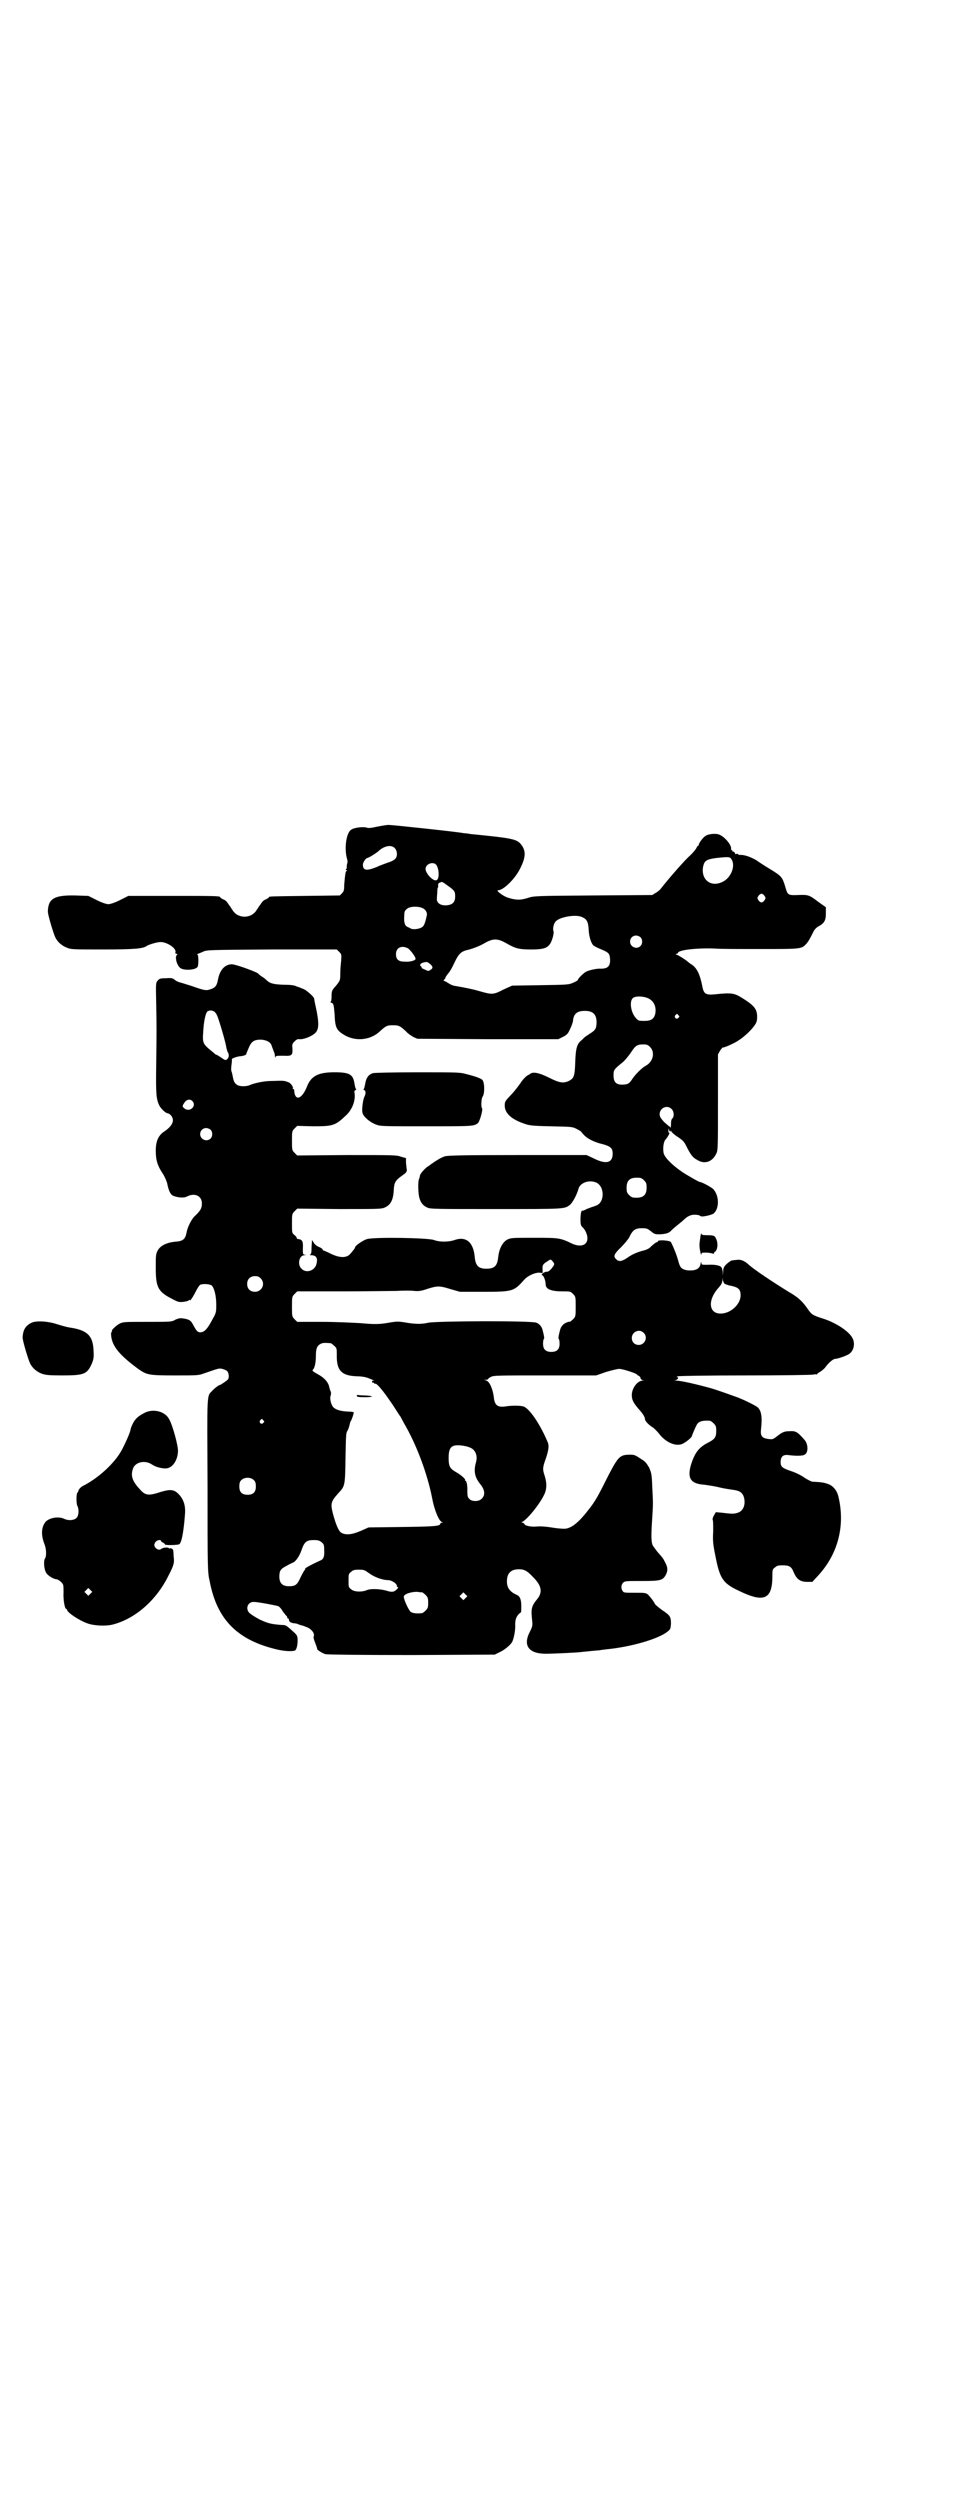 <?xml version="1.0" standalone="no"?>
<!DOCTYPE svg PUBLIC "-//W3C//DTD SVG 20010904//EN"
 "http://www.w3.org/TR/2001/REC-SVG-20010904/DTD/svg10.dtd">
<svg version="1.0" xmlns="http://www.w3.org/2000/svg"
 width="1110pt" height="2870pt" viewBox="0 0 1110 2870"
 preserveAspectRatio="xMidYMid meet">
<g transform="translate(0,2870) scale(0.5,-0.5)"
fill="#000000" stroke="none">
<path d="M867 3842 c-14 -3 -20 -4 -25 -2 -8 2 -28 0 -35 -5 -11 -7 -16 -41
-10 -65 2 -6 2 -11 1 -12 0 -1 -1 -3 -1 -6 0 -3 0 -6 -1 -7 -2 -2 -2 -3 0 -3
3 0 3 0 0 -2 -2 -1 -3 -8 -5 -32 0 -12 -1 -15 -5 -19 l-5 -5 -79 -1 c-80 -1
-84 -1 -84 -3 0 -1 -3 -3 -7 -5 -4 -1 -8 -5 -10 -8 -2 -3 -4 -6 -5 -7 -1 -1
-3 -5 -6 -9 -12 -21 -44 -21 -56 0 -3 4 -5 8 -6 9 -1 1 -3 4 -5 7 -2 3 -6 7
-10 8 -4 2 -7 4 -7 5 0 3 -15 3 -111 3 l-100 0 -20 -10 c-12 -6 -22 -9 -26 -9
-4 0 -14 3 -26 9 l-20 10 -30 1 c-48 1 -62 -7 -63 -36 -1 -6 13 -52 17 -60 5
-11 16 -20 27 -24 9 -4 15 -4 83 -4 73 0 92 2 100 8 4 3 24 9 31 9 15 1 39
-15 35 -24 0 -2 0 -3 3 -3 2 0 2 -1 1 -2 -6 -4 -1 -25 8 -31 9 -6 35 -4 39 3
3 5 2 28 0 28 -2 0 -1 1 1 2 2 1 8 3 12 5 8 4 14 4 157 5 l150 0 5 -5 c6 -6 6
-6 5 -21 -1 -8 -2 -22 -2 -30 0 -15 0 -16 -14 -32 -5 -6 -6 -9 -6 -19 0 -9 -1
-13 -2 -13 -2 0 -1 -1 1 -2 6 -2 6 -5 8 -27 1 -29 4 -36 20 -46 26 -17 62 -14
84 7 14 13 17 14 30 14 13 0 16 -1 30 -14 4 -5 12 -10 17 -13 l9 -4 162 -1
162 0 10 5 c10 5 12 7 17 18 4 8 7 17 7 21 2 15 10 21 27 21 18 0 26 -7 27
-24 0 -16 -2 -20 -15 -28 -6 -4 -12 -8 -13 -9 -1 -1 -4 -4 -6 -6 -11 -8 -14
-19 -15 -50 -1 -33 -3 -38 -15 -44 -13 -6 -22 -4 -46 8 -22 11 -37 14 -43 8
-1 -1 -4 -2 -7 -4 -3 -2 -10 -9 -15 -17 -5 -7 -14 -19 -20 -25 -16 -17 -16
-17 -16 -27 0 -16 14 -30 42 -40 14 -5 17 -6 64 -7 47 -1 50 -1 59 -6 6 -3 11
-6 11 -7 0 0 3 -4 7 -8 8 -8 24 -16 42 -20 18 -5 23 -9 23 -22 0 -21 -15 -25
-43 -11 l-17 8 -159 0 c-126 0 -161 -1 -167 -3 -9 -3 -20 -10 -30 -17 -4 -3
-8 -6 -10 -7 -8 -6 -16 -16 -17 -20 0 -2 -1 -6 -2 -8 -3 -6 -2 -35 1 -44 3
-11 9 -18 19 -22 7 -3 25 -3 157 -3 157 0 157 0 169 9 7 5 17 25 20 36 3 15
24 23 41 16 20 -9 20 -46 0 -53 -3 -1 -7 -3 -9 -3 -2 -1 -8 -3 -13 -5 -5 -3
-9 -4 -10 -4 -2 2 -4 -8 -4 -20 0 -11 1 -14 4 -17 7 -6 12 -18 12 -26 0 -16
-15 -21 -34 -13 -29 14 -31 14 -88 14 -51 0 -53 0 -62 -4 -11 -6 -19 -21 -21
-40 -2 -20 -8 -27 -27 -27 -19 0 -25 7 -27 27 -3 34 -20 48 -46 39 -14 -5 -35
-5 -48 0 -14 5 -137 7 -154 2 -9 -3 -27 -15 -27 -19 0 -2 -5 -8 -12 -16 -9 -9
-25 -8 -45 2 -8 4 -15 7 -16 7 0 -1 -1 0 -1 1 0 2 -4 5 -9 7 -5 2 -10 6 -12
10 l-4 6 -1 -16 c0 -14 -1 -17 -4 -18 -1 0 0 -1 3 -1 12 0 16 -7 12 -21 -4
-15 -24 -21 -34 -10 -10 9 -6 31 7 31 5 1 5 1 0 1 -4 1 -4 2 -4 15 1 15 -1 20
-10 21 -2 0 -4 1 -4 2 0 2 -2 5 -5 7 -6 5 -6 5 -6 27 0 21 0 22 6 28 l6 6 96
-1 c84 0 97 0 104 3 15 6 21 18 22 42 1 16 4 21 18 31 10 7 12 9 12 14 -1 3
-1 10 -2 16 l0 11 -11 3 c-10 4 -18 4 -125 4 l-114 -1 -6 6 c-6 6 -6 7 -6 28
0 21 0 22 6 28 l6 6 35 -1 c46 0 52 1 76 24 15 13 23 34 21 51 -1 5 -1 7 2 8
2 1 2 2 1 3 -1 0 -2 5 -3 10 -3 22 -10 27 -39 28 -43 1 -61 -7 -71 -34 -12
-29 -28 -33 -29 -6 -1 1 -2 2 -3 2 -1 0 -1 1 0 1 2 2 -5 13 -10 14 -10 4 -9 4
-41 3 -15 0 -38 -5 -47 -9 -8 -4 -24 -4 -30 0 -6 4 -8 8 -10 19 -1 5 -2 10 -3
12 -1 2 -1 8 0 15 1 6 1 12 1 13 -1 2 14 7 21 7 7 1 12 3 12 5 0 1 3 8 6 15 6
14 12 18 28 18 12 -1 21 -5 24 -13 1 -4 4 -10 5 -14 2 -3 3 -9 3 -12 0 -3 1
-4 1 -1 1 3 3 3 19 3 19 -1 21 1 20 18 -1 8 0 10 5 15 4 4 8 6 11 5 7 -1 22 4
31 10 15 9 16 23 5 72 -1 5 -2 10 -2 11 0 4 -17 19 -24 22 -5 2 -12 5 -16 6
-5 3 -15 4 -30 4 -25 1 -32 3 -41 12 -3 3 -8 6 -11 8 -3 2 -6 5 -6 5 0 3 -52
22 -61 22 -16 0 -28 -13 -32 -35 -3 -16 -7 -20 -23 -24 -6 -1 -12 0 -37 9 -10
3 -22 7 -26 8 -5 1 -11 4 -13 6 -5 4 -7 5 -20 4 -14 0 -16 -1 -20 -6 -4 -5 -4
-6 -3 -52 1 -56 1 -58 0 -141 -1 -67 0 -78 7 -93 4 -8 15 -18 19 -18 2 0 5 -2
8 -5 9 -11 4 -23 -14 -36 -15 -9 -21 -23 -21 -45 0 -22 4 -34 15 -51 5 -7 9
-17 11 -23 4 -20 8 -27 15 -30 12 -4 24 -5 31 -1 18 9 34 1 34 -16 0 -11 -3
-16 -14 -27 -9 -7 -19 -27 -21 -39 -3 -16 -8 -21 -27 -22 -19 -2 -34 -9 -40
-21 -4 -8 -4 -12 -4 -39 0 -45 5 -55 39 -72 13 -7 15 -7 25 -6 6 1 12 2 12 4
1 1 2 1 2 0 0 -4 7 6 13 18 4 8 9 16 11 17 6 3 20 2 26 -1 6 -5 11 -23 11 -44
0 -17 0 -19 -8 -33 -12 -23 -19 -31 -29 -31 -6 0 -9 4 -16 17 -5 10 -9 13 -24
15 -6 1 -10 0 -17 -3 -8 -5 -10 -5 -64 -5 -53 0 -56 0 -64 -4 -9 -5 -19 -15
-18 -17 1 -1 0 -2 -1 -3 -1 0 -1 -6 0 -12 4 -23 22 -43 63 -73 19 -13 24 -14
84 -14 48 0 53 0 64 4 35 12 36 13 44 11 4 -1 9 -3 11 -5 4 -4 5 -15 2 -19 -1
-2 -17 -13 -19 -13 -2 0 -14 -9 -18 -14 -12 -12 -11 -4 -10 -218 0 -191 0
-198 5 -219 17 -89 65 -136 158 -157 15 -3 28 -4 37 -2 4 1 7 11 7 23 0 10 -1
12 -7 18 -19 17 -19 18 -29 18 -24 2 -31 3 -52 13 -11 6 -22 13 -24 16 -8 10
-2 24 11 24 9 0 52 -8 57 -10 2 -1 7 -6 10 -12 4 -5 7 -9 8 -10 1 0 2 -2 2 -3
0 -2 1 -3 2 -3 1 0 2 -1 2 -3 0 -4 4 -7 11 -8 3 0 9 -1 12 -3 3 -1 6 -2 7 -2
1 0 6 -2 11 -4 11 -4 19 -15 16 -21 -1 -3 0 -7 6 -22 1 -3 2 -6 2 -7 -1 -2 12
-10 19 -12 5 -1 76 -2 198 -2 l191 1 10 5 c12 5 26 17 30 24 4 8 8 28 7 41 0
12 4 21 13 27 1 1 1 7 1 15 0 14 -3 22 -10 25 -16 7 -23 16 -23 31 0 19 9 28
28 28 13 0 20 -5 33 -19 19 -19 21 -34 9 -49 -14 -17 -15 -23 -12 -50 1 -11 1
-13 -5 -25 -17 -32 -3 -51 36 -51 19 0 80 3 82 4 1 0 10 1 20 2 10 1 21 2 23
2 2 1 8 1 13 2 55 5 119 23 141 40 8 6 8 7 9 19 0 16 -2 19 -20 31 -7 5 -14
11 -16 13 -4 8 -12 18 -17 23 -5 4 -8 4 -31 4 -22 0 -25 0 -27 4 -4 5 -4 14 1
19 4 4 6 4 41 4 44 0 50 1 57 14 5 9 5 17 -1 28 -6 12 -6 11 -19 26 -5 7 -11
14 -11 17 -3 8 -2 31 0 61 2 31 2 32 0 70 -1 29 -2 32 -7 44 -6 10 -8 14 -20
21 -12 8 -14 9 -24 9 -23 0 -27 -4 -49 -46 -25 -50 -31 -61 -47 -81 -23 -30
-41 -44 -57 -43 -4 0 -17 1 -28 3 -12 2 -27 3 -34 2 -14 -1 -27 2 -28 6 -1 2
-3 3 -5 3 -2 0 -2 1 1 2 13 8 39 40 50 63 6 13 6 27 0 45 -4 12 -4 17 3 36 7
20 8 31 5 38 -17 41 -43 80 -57 83 -7 2 -27 2 -39 0 -19 -3 -26 2 -28 20 -2
19 -10 37 -17 39 l-5 2 5 0 c2 0 4 1 4 2 0 1 3 3 7 5 6 3 19 3 124 3 l117 0
23 8 c14 4 26 7 30 7 9 0 41 -11 41 -13 0 -1 2 -2 4 -3 2 -1 4 -3 4 -5 0 -2 2
-4 5 -5 4 0 4 0 -1 -1 -12 -1 -24 -18 -24 -33 0 -12 4 -19 20 -37 6 -7 10 -14
10 -17 0 -5 6 -12 16 -19 4 -2 11 -9 16 -15 14 -19 36 -30 52 -25 7 2 24 15
24 19 0 0 2 5 4 10 2 4 4 10 6 13 4 10 12 13 31 12 2 0 6 -3 9 -6 5 -5 6 -7 6
-17 0 -15 -3 -19 -18 -27 -22 -11 -31 -23 -40 -51 -9 -31 -1 -44 31 -46 7 -1
22 -3 34 -6 12 -3 27 -5 34 -6 14 -2 20 -7 23 -18 4 -18 -3 -32 -17 -35 -7 -2
-12 -2 -36 1 l-12 1 -4 -7 c-3 -5 -4 -9 -3 -11 1 -2 1 -13 1 -26 -1 -20 -1
-27 5 -56 10 -52 17 -63 53 -80 57 -28 77 -21 78 29 0 19 0 20 6 24 4 4 7 5
18 5 15 0 20 -3 25 -16 7 -16 15 -22 31 -22 l12 0 10 11 c48 50 66 116 50 184
-3 14 -12 26 -25 30 -8 3 -14 4 -35 5 -2 0 -10 4 -18 9 -8 6 -21 12 -30 15
-21 7 -25 10 -25 21 0 13 6 18 19 16 15 -2 32 -2 36 1 9 4 9 25 -1 35 -14 16
-19 20 -32 19 -14 0 -18 -2 -32 -13 -8 -6 -9 -6 -18 -5 -15 2 -19 7 -17 23 3
27 1 42 -8 50 -5 4 -31 17 -47 23 -31 11 -39 14 -58 20 -32 9 -71 18 -81 18
-8 1 -8 1 -3 1 6 1 9 7 4 7 -2 0 -1 1 2 2 3 1 73 2 155 2 84 0 153 1 157 2 3
1 6 1 6 0 0 0 1 0 2 1 0 1 4 4 8 6 4 3 9 7 11 10 7 10 18 19 22 19 6 0 26 7
32 11 11 7 15 24 8 37 -8 15 -36 34 -66 44 -26 8 -28 10 -37 23 -11 16 -21 26
-42 38 -36 22 -81 52 -93 63 -11 10 -19 13 -30 11 -3 0 -8 -1 -9 -1 -2 0 -7
-4 -12 -8 -7 -7 -8 -10 -8 -18 l-1 -9 0 9 c-1 5 -2 10 -4 11 -3 4 -17 6 -31 5
-13 0 -14 0 -14 4 0 4 -1 3 -2 -2 -2 -10 -9 -15 -24 -15 -13 0 -21 4 -24 12
-1 2 -3 9 -5 16 -3 10 -8 23 -15 37 -2 4 -30 6 -30 2 0 -1 -1 -2 -2 -2 -2 0
-6 -3 -14 -10 -3 -4 -9 -7 -16 -9 -14 -3 -29 -10 -37 -16 -13 -9 -21 -11 -27
-4 -7 6 -5 12 11 27 8 8 17 19 19 23 8 17 14 21 29 21 12 0 13 -1 21 -7 8 -7
10 -7 21 -7 15 1 21 3 27 10 3 3 9 8 14 12 5 4 10 8 12 10 9 9 17 13 26 13 6
0 11 -1 12 -2 2 -2 5 -2 7 -2 2 0 7 1 12 2 4 1 10 3 12 4 14 10 15 41 0 57 -4
4 -26 16 -30 16 -2 0 -11 5 -28 15 -28 16 -54 40 -56 52 -2 11 0 25 4 30 5 5
12 18 9 16 -1 -1 -2 2 -2 6 1 6 1 7 1 3 1 -4 2 -6 3 -6 1 0 2 1 1 3 -1 1 -1 1
0 0 1 -1 2 -2 2 -3 0 -1 6 -7 14 -12 12 -8 15 -11 20 -21 10 -20 15 -27 25
-32 17 -11 35 -5 44 14 4 7 4 15 4 118 l0 110 5 9 c3 4 6 8 7 7 1 -1 25 9 35
16 13 8 31 25 38 36 4 6 5 10 5 18 0 18 -6 26 -35 44 -18 11 -24 12 -62 8 -21
-2 -26 1 -29 19 -6 29 -13 43 -27 51 -4 3 -8 6 -9 7 -2 2 -19 13 -23 14 -3 1
-3 2 0 2 1 0 3 1 3 2 0 7 46 12 87 10 11 -1 58 -1 105 -1 94 0 92 0 104 13 4
5 6 8 16 28 2 4 7 9 11 11 13 7 17 13 17 30 l0 14 -17 12 c-21 16 -23 17 -47
16 -23 -1 -24 0 -29 18 -7 23 -8 25 -36 42 -10 6 -24 15 -31 20 -12 7 -28 13
-37 12 -3 0 -5 1 -5 2 0 1 -2 1 -4 0 -3 0 -4 0 -3 0 2 2 -3 7 -6 6 -1 -1 -1
-1 0 1 1 1 0 2 -1 2 -1 0 -2 1 -2 2 3 8 -15 30 -28 34 -7 3 -25 1 -30 -3 -6
-3 -16 -17 -16 -20 0 -2 -1 -3 -2 -3 -1 0 -2 -2 -3 -4 -1 -3 -8 -12 -17 -20
-13 -12 -47 -51 -65 -74 -2 -3 -8 -8 -12 -10 l-8 -5 -136 -1 c-134 -1 -136 -1
-151 -6 -16 -5 -26 -5 -45 1 -10 3 -29 17 -22 17 12 0 39 26 51 51 13 26 13
41 0 56 -10 11 -24 13 -114 22 -6 1 -13 2 -16 2 -14 3 -165 19 -173 19 -4 0
-16 -2 -26 -4z m40 -49 c6 -6 7 -18 2 -24 -2 -3 -9 -7 -16 -9 -8 -3 -20 -7
-28 -11 -23 -9 -31 -8 -31 6 0 5 7 15 10 15 3 0 22 12 26 16 13 12 29 15 37 7z
m774 -26 c10 -15 -1 -43 -21 -52 -27 -13 -50 6 -44 36 3 13 8 16 30 19 28 3
32 3 35 -3z m-680 -11 c8 -7 10 -34 2 -37 -7 -3 -25 15 -25 26 0 10 14 17 23
11z m30 -51 c14 -10 15 -12 15 -24 0 -11 -5 -17 -15 -19 -17 -3 -28 4 -27 15
0 5 1 12 1 17 0 4 1 8 1 8 1 0 1 2 1 4 -1 4 1 7 5 8 4 2 4 2 19 -9z m726 -22
c3 -5 3 -5 0 -10 -2 -3 -5 -5 -7 -5 -2 0 -5 2 -7 5 -3 5 -3 5 0 10 2 3 5 5 7
5 2 0 5 -2 7 -5z m-786 -28 c7 -3 11 -10 10 -16 -3 -15 -6 -24 -10 -27 -6 -5
-21 -7 -27 -4 -3 2 -6 3 -8 4 -6 3 -8 11 -7 24 0 11 1 13 6 17 6 6 25 7 36 2z
m365 -20 c13 -5 16 -11 17 -32 1 -14 5 -27 10 -33 2 -2 9 -6 17 -9 19 -8 21
-10 22 -23 1 -17 -6 -23 -24 -22 -7 0 -23 -3 -31 -7 -6 -3 -19 -16 -19 -19 0
-1 -5 -4 -10 -6 -11 -5 -13 -5 -76 -6 l-65 -1 -20 -9 c-23 -12 -26 -12 -54 -4
-17 5 -32 8 -61 13 -3 1 -8 3 -12 6 -5 3 -9 5 -10 5 -1 0 -1 1 1 3 2 2 3 4 3
5 0 1 3 5 6 9 4 4 10 15 14 24 11 23 16 27 35 31 10 3 21 7 32 13 22 13 32 13
53 1 21 -12 29 -14 57 -14 36 0 43 5 50 30 1 5 2 11 1 12 -2 4 0 16 4 21 7 11
45 18 60 12z m136 -47 c5 -5 5 -15 0 -20 -9 -9 -24 -2 -24 10 0 8 6 14 14 14
3 0 8 -2 10 -4z m-535 -25 c5 -3 17 -18 18 -24 1 -4 -12 -8 -25 -7 -14 0 -20
5 -20 17 0 15 12 21 27 14z m51 -36 c7 -6 8 -10 1 -14 -4 -3 -5 -3 -13 1 -5 2
-8 4 -7 4 1 0 0 1 -1 3 -5 3 -2 7 5 9 9 2 8 2 15 -3z m496 -77 c17 -5 25 -19
22 -37 -3 -13 -10 -17 -25 -17 -13 0 -14 0 -20 7 -11 12 -15 37 -7 45 5 5 18
5 30 2z m-990 -34 c1 -1 4 -5 5 -8 4 -8 21 -66 21 -73 1 -3 2 -8 3 -10 5 -7 3
-17 -5 -19 -1 0 -6 3 -10 6 -5 3 -9 6 -10 6 -1 0 -3 1 -5 3 -1 1 -7 6 -12 10
-14 12 -16 16 -14 39 1 23 5 42 9 47 4 4 13 4 18 -1z m1065 -7 c3 -3 3 -3 0
-6 -4 -5 -11 1 -7 6 4 4 4 4 7 0z m-65 -73 c12 -12 7 -34 -10 -43 -8 -4 -23
-19 -30 -29 -7 -11 -10 -13 -18 -14 -19 -2 -26 4 -26 21 0 12 0 13 21 30 5 4
13 14 18 21 11 17 15 20 29 20 9 0 11 -1 16 -6z m-1052 -124 c11 -11 -6 -27
-18 -17 -3 2 -5 5 -4 6 0 1 1 2 1 3 0 0 2 3 4 6 5 6 12 7 17 2z m1101 -18 c6
-5 7 -18 2 -22 -2 -2 -3 -6 -3 -14 0 -6 -1 -9 -1 -7 -1 1 -2 3 -3 3 -1 0 -6 5
-12 10 -8 9 -10 12 -10 18 0 14 17 22 27 12z m-1059 -48 c5 -5 5 -15 0 -20 -9
-9 -24 -2 -24 10 0 8 6 14 14 14 3 0 8 -2 10 -4z m996 -116 c5 -5 6 -7 6 -17
0 -16 -7 -23 -23 -23 -10 0 -12 1 -17 6 -5 5 -6 7 -6 17 0 16 7 23 23 23 10 0
12 -1 17 -6z m-210 -186 c5 -6 5 -7 -2 -16 -5 -6 -8 -8 -12 -8 -3 0 -7 -2 -9
-4 -2 -2 -3 -4 -1 -4 3 0 8 -12 8 -21 0 -11 13 -16 38 -16 19 0 19 0 25 -6 6
-6 6 -7 6 -29 0 -22 0 -23 -6 -29 -3 -3 -7 -6 -7 -6 -1 1 -5 0 -9 -2 -7 -3
-12 -9 -14 -17 -4 -15 -4 -20 -3 -20 1 -1 2 -5 2 -11 0 -13 -6 -19 -19 -19
-13 0 -19 6 -19 19 0 6 1 10 2 11 1 0 1 5 -3 20 -2 8 -7 14 -14 17 -11 5 -229
4 -249 0 -16 -4 -33 -3 -55 1 -13 2 -17 2 -30 0 -27 -5 -37 -5 -70 -2 -18 1
-57 3 -89 3 l-57 0 -6 6 c-6 6 -6 7 -6 29 0 22 0 23 6 29 l6 6 100 0 c55 0
113 1 128 1 15 1 34 1 41 0 10 -1 17 0 31 5 23 7 27 7 53 -1 l21 -6 53 0 c69
0 71 1 95 28 8 9 24 16 34 16 l8 -1 0 9 c-1 9 1 12 11 18 7 5 8 5 12 0z m-671
-39 c12 -12 3 -31 -13 -31 -11 0 -18 7 -18 18 0 11 7 18 18 18 6 0 9 -1 13 -5z
m1067 -13 c2 -1 6 -2 8 -3 22 -4 28 -8 28 -23 0 -21 -23 -42 -46 -42 -28 0
-30 32 -4 60 6 7 8 11 8 16 l1 7 0 -6 c1 -4 3 -8 5 -9z m-187 -112 c11 -10 3
-28 -11 -28 -9 0 -16 6 -16 16 0 14 17 22 27 12z m-719 -24 c1 0 5 -3 8 -6 6
-5 6 -7 6 -20 -1 -37 11 -49 47 -50 10 0 20 -2 25 -4 5 -2 10 -4 12 -5 2 0 2
-1 0 -1 -3 0 -3 -1 -3 -3 1 -2 2 -2 3 -2 1 1 2 0 2 -1 0 -1 1 -2 2 -1 3 2 17
-14 36 -42 10 -14 19 -30 22 -33 2 -4 6 -11 8 -15 30 -51 54 -117 65 -172 5
-28 16 -54 23 -56 3 0 3 -1 0 -1 -2 0 -4 -1 -4 -2 0 -6 -11 -7 -88 -8 l-77 -1
-18 -8 c-21 -9 -35 -10 -45 -4 -6 4 -12 18 -19 44 -6 23 -4 28 12 46 16 17 16
17 17 81 1 49 1 58 4 62 2 3 4 9 5 13 1 4 2 9 3 10 2 2 7 17 7 20 0 1 -6 2
-14 2 -17 1 -26 4 -32 9 -6 5 -10 21 -7 28 1 3 1 7 0 9 -1 2 -3 8 -4 13 -3 10
-12 20 -28 28 -10 6 -11 7 -9 9 5 5 7 19 7 34 0 15 3 22 12 26 5 2 8 2 22 1z
m-155 -177 c3 -3 3 -3 0 -6 -4 -5 -11 1 -7 6 4 4 4 4 7 0z m476 -63 c12 -5 17
-19 13 -33 -6 -21 -3 -35 10 -51 10 -12 12 -25 3 -33 -6 -7 -22 -7 -28 -1 -5
5 -5 7 -5 25 0 7 -2 17 -4 17 -1 0 -2 1 -1 2 1 2 -10 12 -21 18 -14 8 -17 13
-17 33 0 18 4 26 14 28 9 2 28 -1 36 -5z m-497 -75 c3 -3 4 -7 4 -14 0 -13 -6
-19 -19 -19 -13 0 -19 6 -19 19 0 7 1 11 4 14 7 8 23 8 30 0z m155 -142 c5 -4
6 -6 6 -17 1 -15 -1 -22 -9 -25 -22 -10 -36 -18 -35 -19 1 -1 0 -2 -1 -3 -1
-1 -5 -8 -9 -16 -8 -18 -12 -21 -27 -21 -15 0 -22 7 -22 22 0 14 3 18 17 25 5
3 13 7 16 8 6 4 14 15 19 31 6 16 11 20 27 20 10 0 13 -1 18 -5z m109 -71 c12
-9 31 -16 44 -16 8 0 20 -8 20 -13 0 -2 1 -3 2 -3 4 0 -4 -8 -9 -10 -3 -1 -8
-1 -14 1 -16 5 -39 6 -48 2 -12 -5 -30 -4 -36 2 -6 4 -6 6 -6 20 0 14 0 16 6
20 4 4 7 5 18 5 12 0 13 -1 23 -8z m122 -44 c1 0 5 -3 8 -6 5 -5 6 -7 6 -18 0
-11 -1 -13 -6 -18 -3 -3 -7 -6 -9 -6 -13 -1 -20 0 -25 3 -5 4 -16 28 -16 35 0
6 18 12 33 11 3 -1 7 -1 9 -1z m100 -13 l-5 -5 -4 4 -5 5 4 4 5 5 4 -4 5 -5
-4 -4z"/>
<path d="M820 2535 c0 -2 3 -3 18 -3 22 0 22 3 1 4 -9 0 -16 1 -17 1 -1 1 -2
0 -2 -2z"/>
<path d="M857 3276 c-10 -3 -16 -11 -18 -26 -1 -5 -2 -10 -3 -10 -1 -1 -1 -2
1 -3 4 -1 4 -9 0 -16 -3 -7 -6 -29 -4 -36 2 -9 18 -23 34 -28 8 -3 23 -3 113
-3 108 0 110 0 119 8 4 5 11 30 9 33 -3 3 -2 22 1 27 5 6 5 31 0 38 -2 3 -14
8 -34 13 -18 5 -18 5 -115 5 -53 0 -100 -1 -103 -2z"/>
<path d="M1609 2896 c-2 -12 -2 -18 0 -28 1 -7 3 -11 3 -8 0 4 1 4 10 4 5 0
12 -1 15 -2 3 -1 5 -1 4 0 -1 1 0 2 1 3 7 4 9 19 4 30 -3 8 -6 9 -22 9 -10 0
-12 1 -12 4 -1 1 -2 -4 -3 -12z"/>
<path d="M75 2704 c-15 -6 -22 -16 -23 -34 -1 -6 13 -52 17 -60 5 -11 16 -20
27 -24 9 -3 15 -4 47 -4 51 0 57 3 68 27 4 10 5 15 4 29 -1 35 -14 48 -55 54
-7 1 -21 5 -30 8 -19 6 -42 8 -55 4z"/>
<path d="M334 2497 c-16 -8 -23 -14 -29 -26 -3 -6 -5 -12 -5 -13 0 -5 -11 -30
-20 -47 -16 -30 -53 -64 -88 -82 -5 -2 -11 -8 -12 -12 0 -1 -1 -3 -2 -4 -3 -3
-3 -26 0 -31 4 -8 3 -22 -2 -27 -6 -6 -19 -7 -29 -2 -13 6 -35 2 -43 -8 -9
-12 -10 -29 -2 -50 5 -12 5 -29 1 -34 -3 -5 -2 -24 3 -32 3 -6 17 -15 24 -15
2 0 7 -3 10 -6 6 -6 6 -6 6 -24 -1 -18 3 -38 6 -38 1 0 2 -1 2 -2 0 -6 27 -24
46 -31 16 -6 43 -7 59 -3 51 13 100 55 128 112 13 25 14 30 12 45 0 7 -1 13
-1 14 -1 3 -6 5 -8 4 -1 -1 -2 0 -2 0 0 3 -13 2 -17 -1 -4 -4 -11 -2 -15 4 -2
5 -2 6 1 11 3 5 13 7 13 3 0 -1 2 -3 5 -4 3 -2 4 -3 4 -4 -1 -2 24 -2 32 0 6
1 11 28 14 68 2 21 -3 36 -15 48 -10 10 -18 11 -39 5 -30 -10 -37 -9 -50 6
-16 17 -21 30 -16 45 4 17 28 23 45 11 9 -6 26 -10 35 -8 13 3 23 19 24 38 1
12 -12 60 -20 74 -9 18 -35 25 -55 16z m-126 -416 l-5 -5 -4 4 -5 5 4 4 5 5 4
-4 5 -5 -4 -4z"/>
</g>
</svg>
